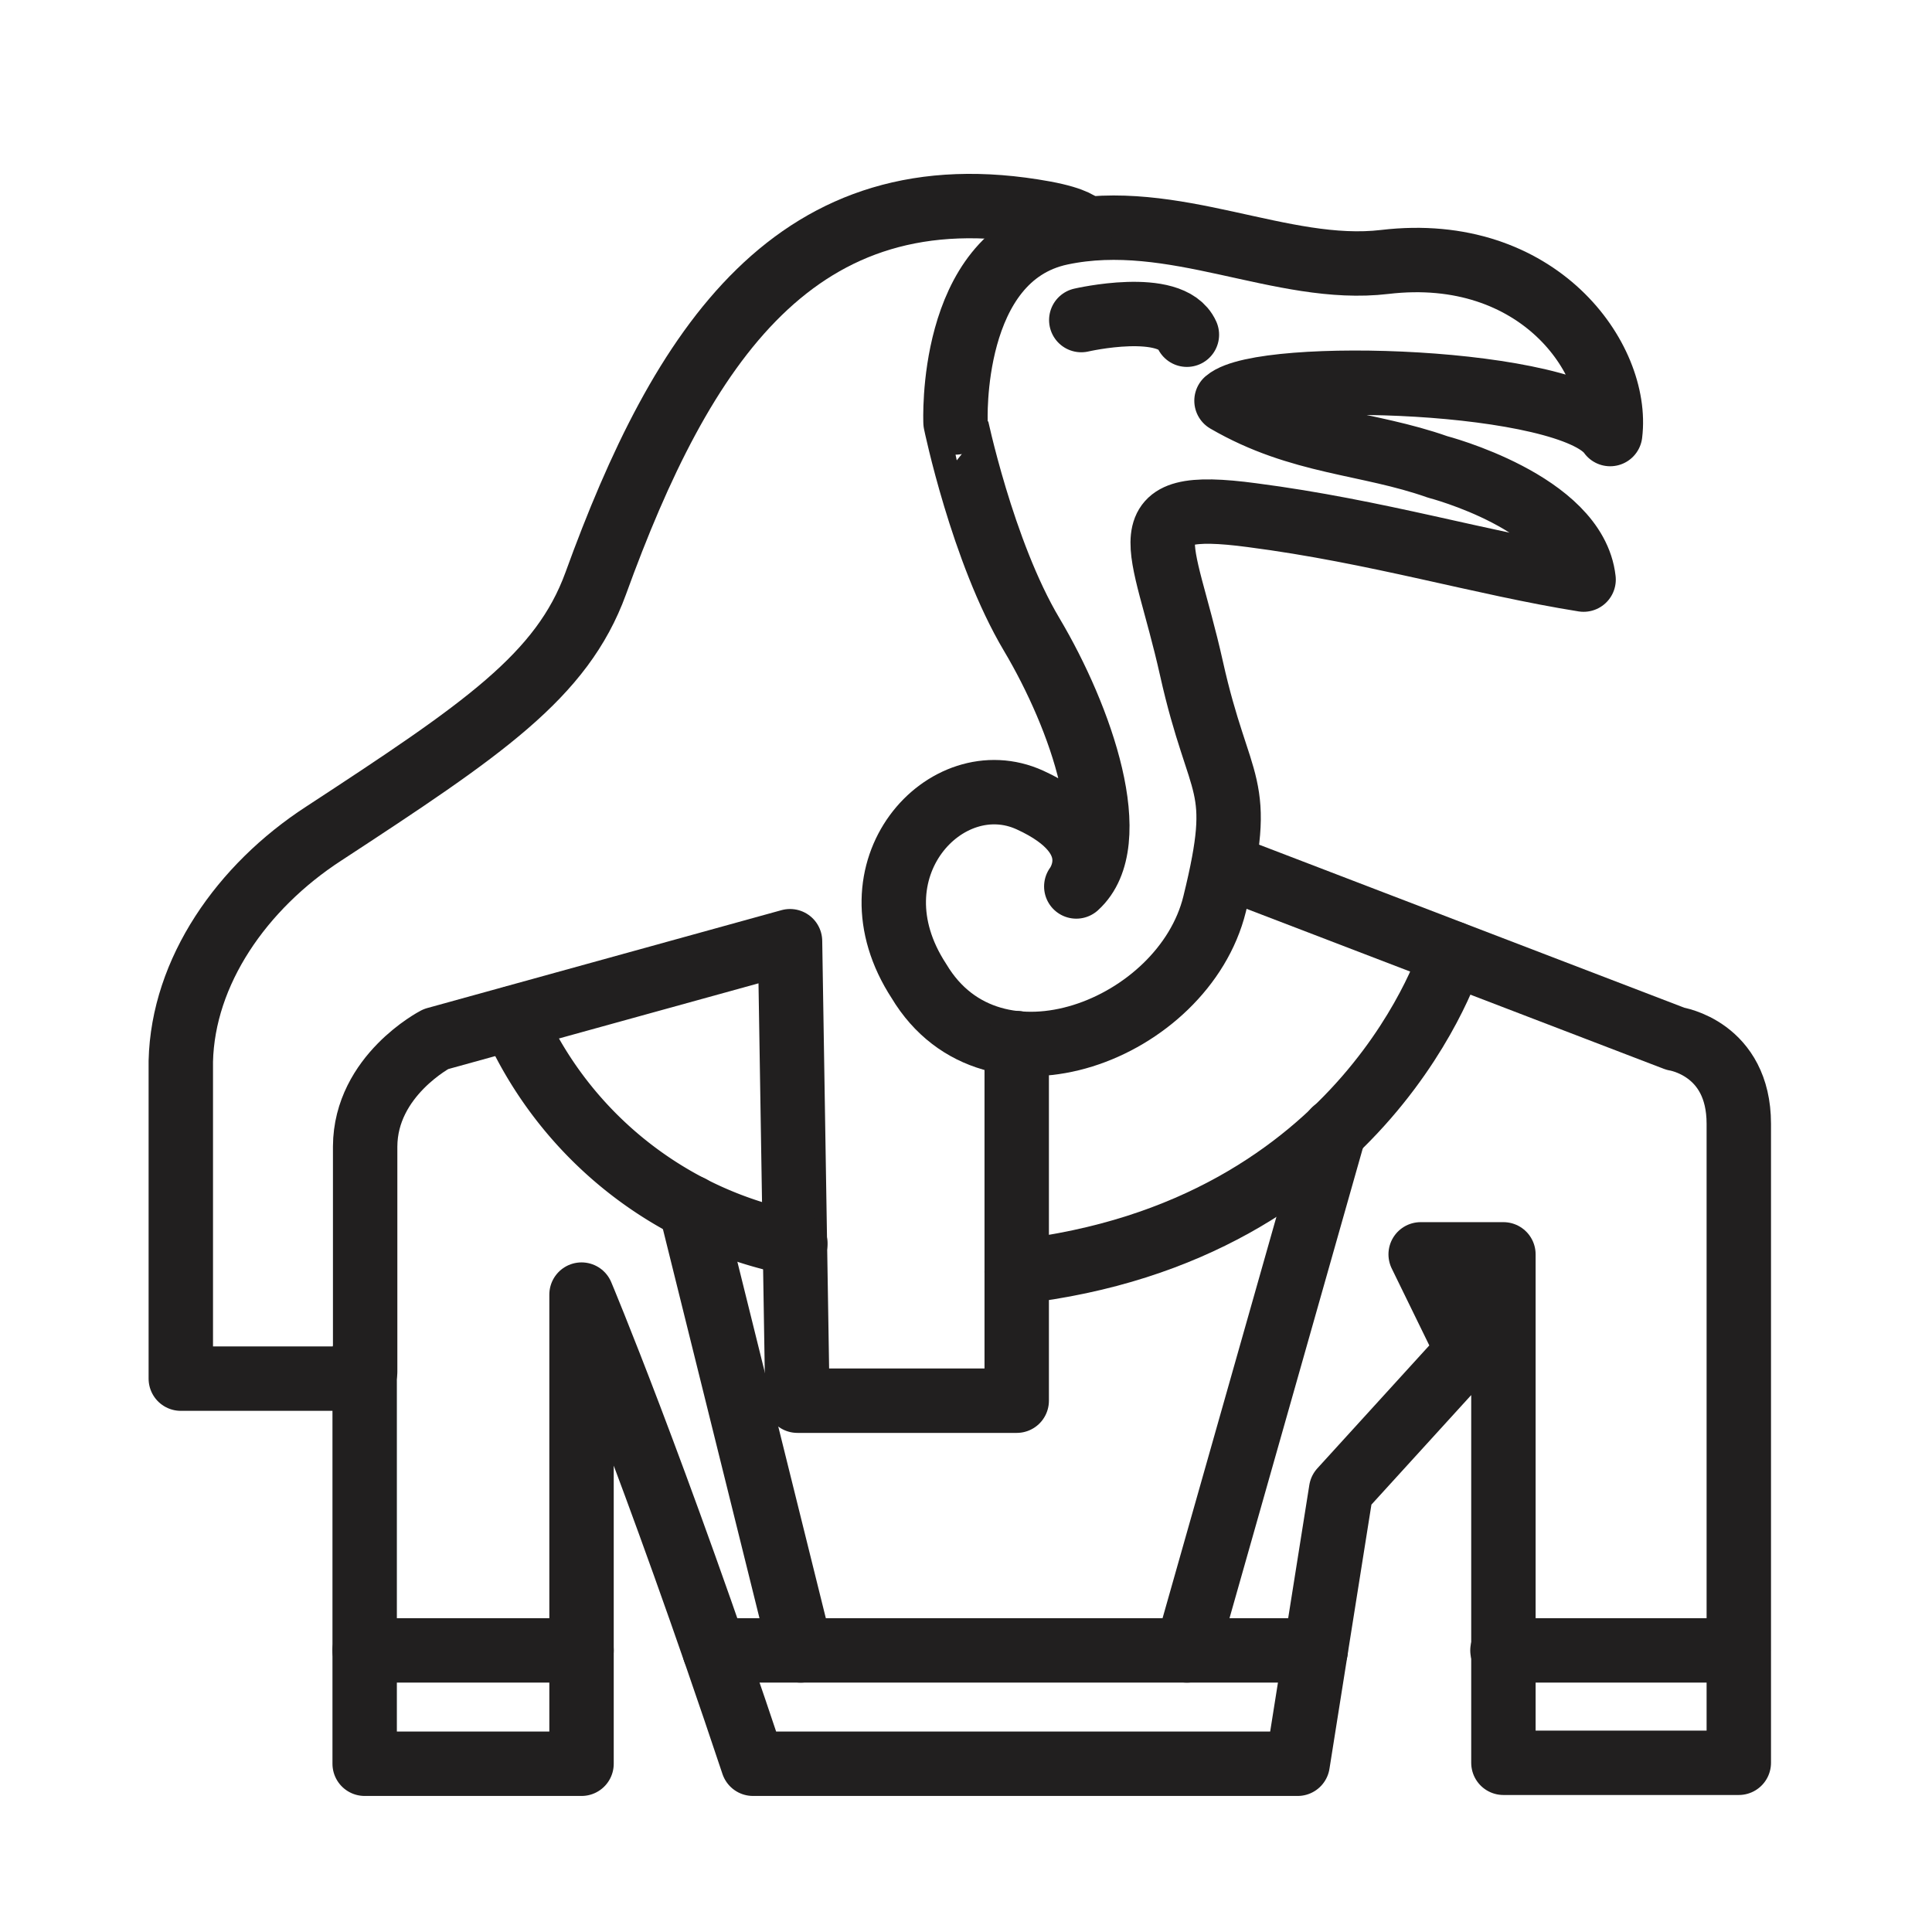 <svg id="Livello_3" data-name="Livello 3" xmlns="http://www.w3.org/2000/svg" viewBox="0 0 120 120"><defs><style>.cls-1{fill:none;stroke:#211f1f;stroke-linecap:round;stroke-linejoin:round;stroke-width:4px;}</style></defs><g id="Nekhmet-Bold"><path class="cls-1" d="M66.85,55.06s2.32-3-2.88-5.37S52.55,54,57.08,60.94c4.57,7.64,16.44,3,18.36-4.78S75.76,49.39,74,41.5,69.79,30.93,77.78,32c7.72,1,14.3,3,20.58,4-.53-4.79-9.07-7-9.07-7-4.36-1.54-8.53-1.45-13.11-4.11,2.26-1.94,21.35-1.42,23.83,2.07.57-4.65-4.44-11.82-14-10.69-6.41.76-13.1-3.28-20.11-1.8s-6.55,11.77-6.55,11.77S61,34.23,64.08,39.41,69.85,52.34,66.85,55.06Z"/><path class="cls-1" d="M63.15,64.79V87H49.53l-.46-28.54-22,6.08s-4.37,2.26-4.39,6.67c0,7.76,0,14,0,14"/><path class="cls-1" d="M22.65,83.93v25.62H36.12V80.41s4.5,10.7,10.65,29.14H80.6l2.7-17,7.87-8.64-2.93-6h5.14v31.58H108V69.8c0-4.7-3.94-5.28-3.94-5.28L76,53.76"/><path class="cls-1" d="M90.19,59.21S85,76.51,63.15,79"/><path class="cls-1" d="M49.4,77.24a24.11,24.11,0,0,1-17.55-14"/><path class="cls-1" d="M22.52,85.63l-11.29,0,0-19.71c.13-5.58,3.79-10.84,8.87-14.14C30,45.3,34.9,42,37,36.24c5.35-14.75,12.44-25.82,27.87-23,2,.37,2.3.79,2.3.79"/><line class="cls-1" x1="44.38" y1="102.51" x2="81.72" y2="102.51"/><line class="cls-1" x1="42.9" y1="74.99" x2="49.73" y2="102.51"/><line class="cls-1" x1="82.88" y1="70.22" x2="73.72" y2="102.51"/><line class="cls-1" x1="36.12" y1="102.51" x2="22.65" y2="102.51"/><line class="cls-1" x1="107.97" y1="102.51" x2="93.32" y2="102.51"/><path class="cls-1" d="M67.16,19.88s5.57-1.29,6.56.91"/></g></svg>